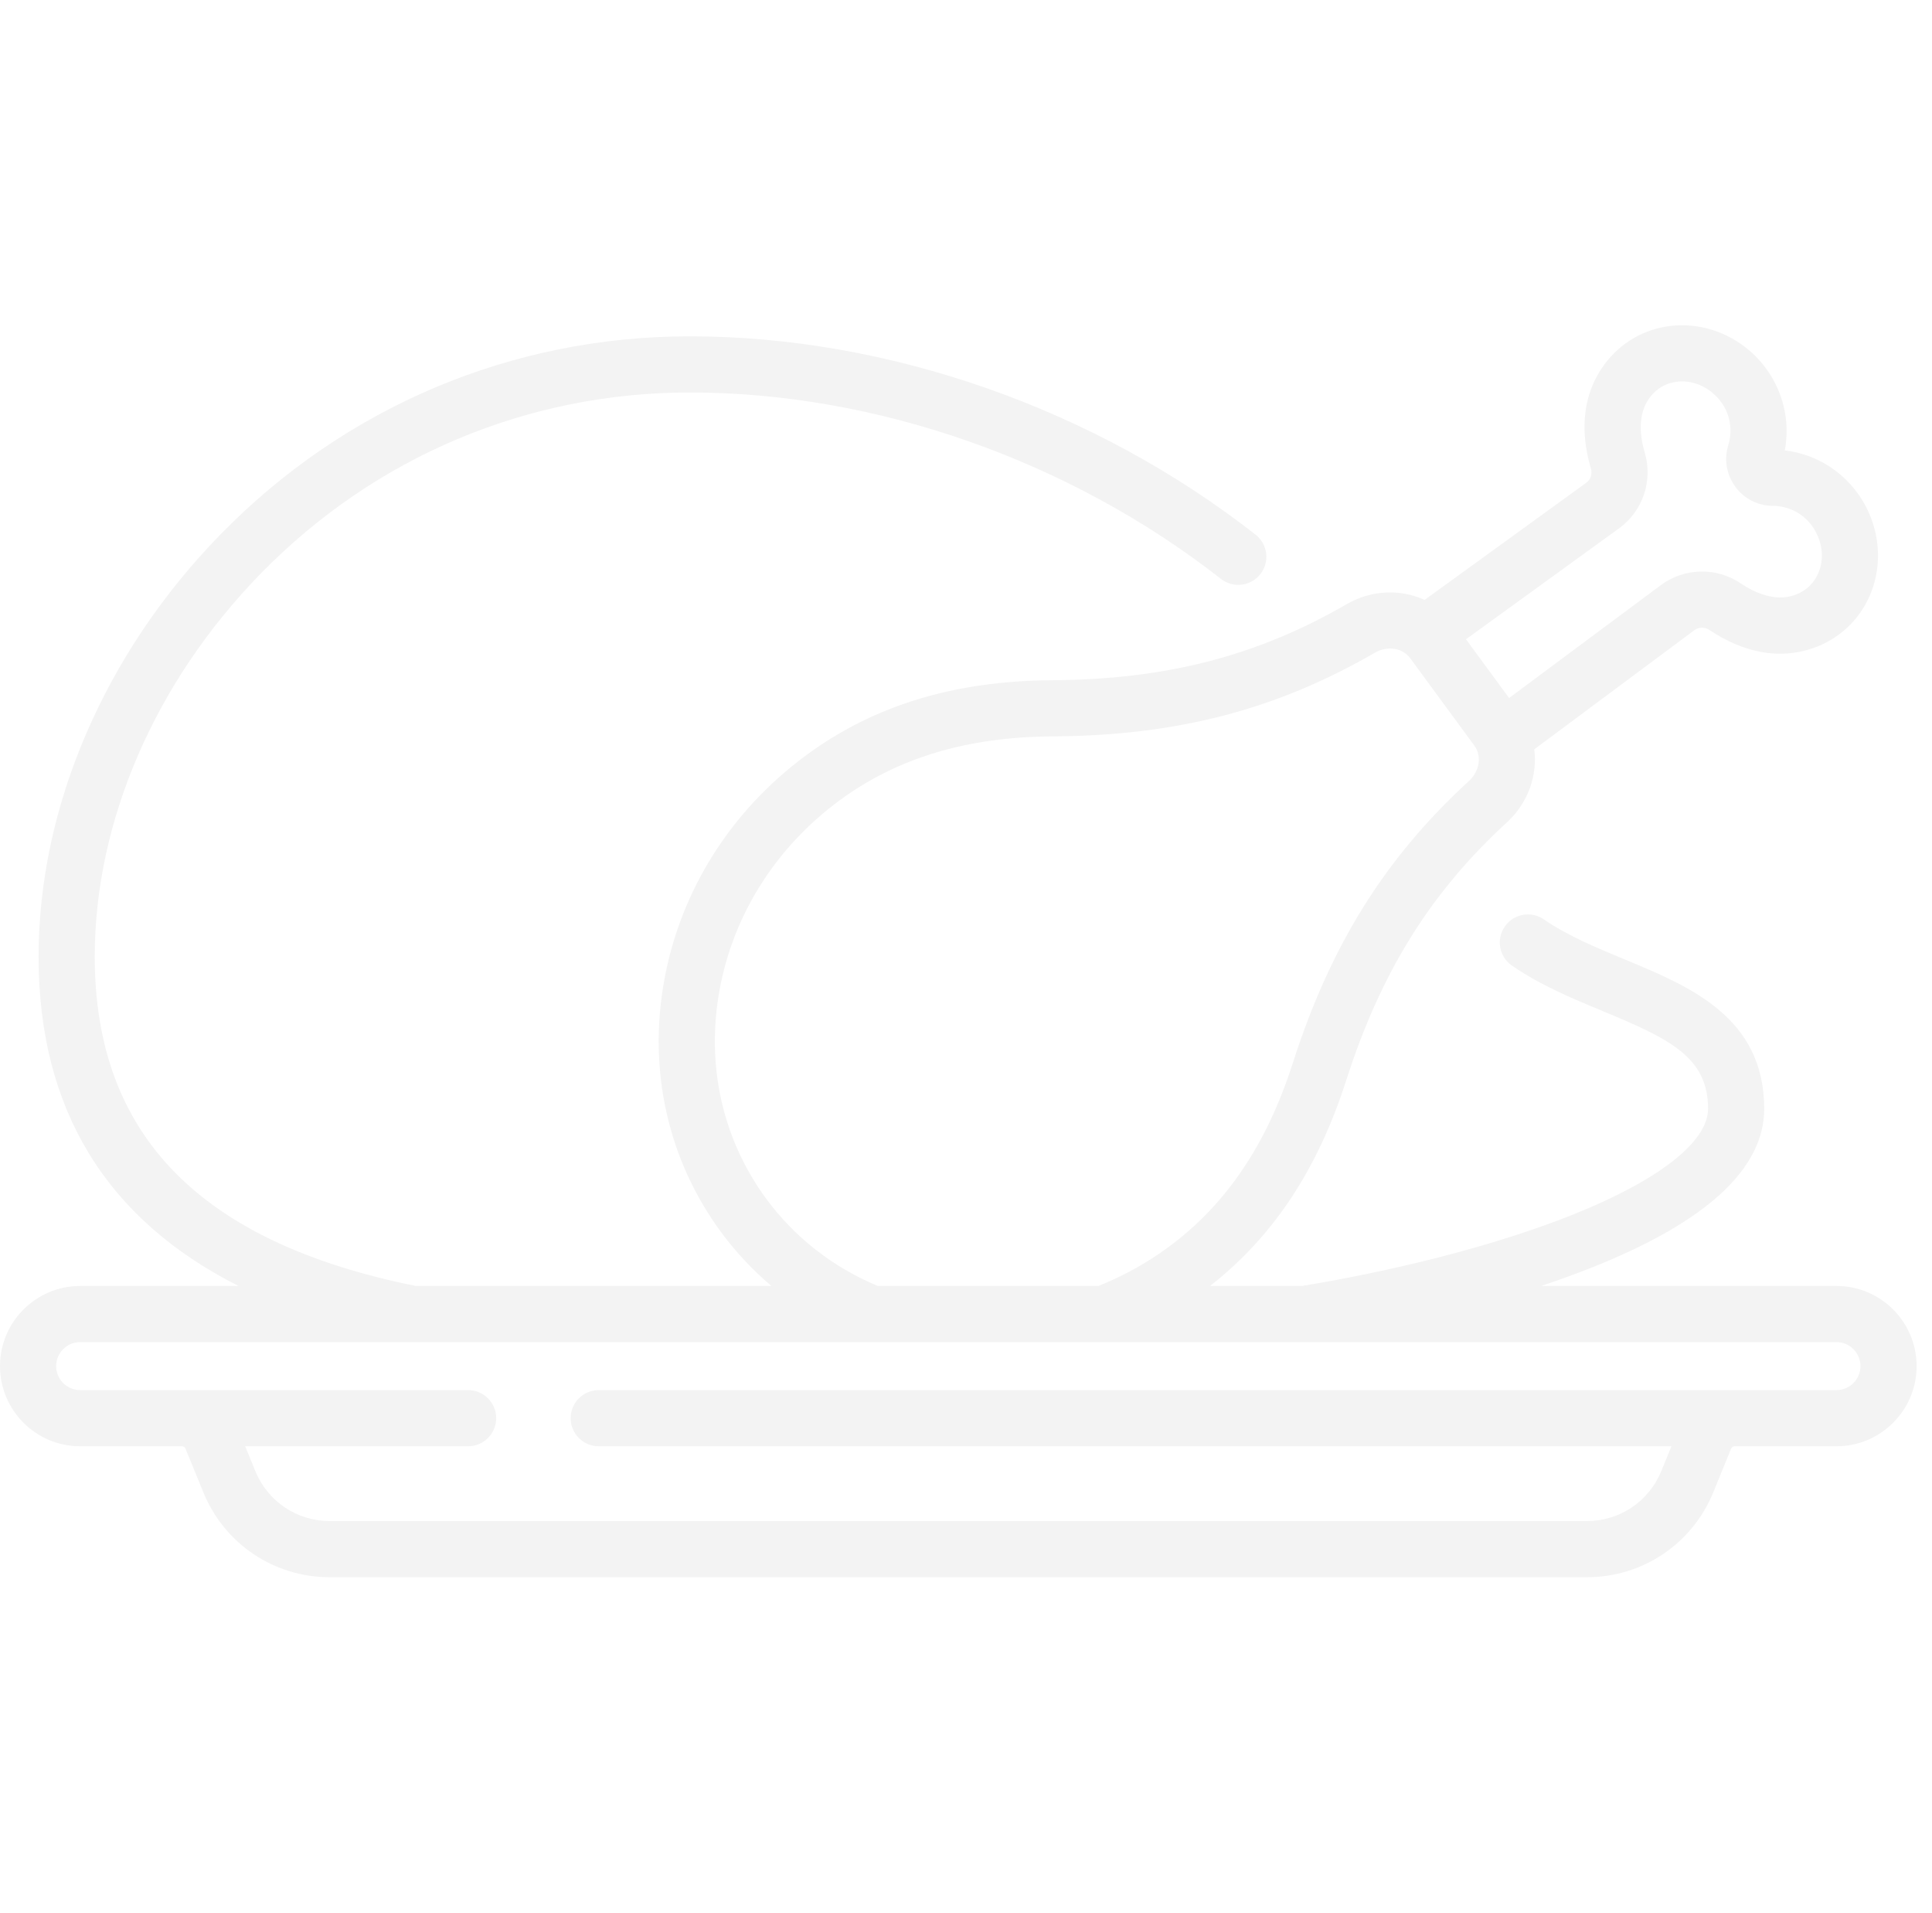 <svg width="101" height="100" viewBox="0 0 101 100" fill="none" xmlns="http://www.w3.org/2000/svg">
<g opacity="0.05" clip-path="url(#clip0)">
<path d="M96.007 67.216H80.564C81.492 66.907 82.418 66.572 83.322 66.21C89.231 63.848 92.228 61.072 92.228 57.958C92.228 53.171 88.35 51.562 84.928 50.145C83.462 49.537 81.947 48.908 80.706 48.054C80.038 47.595 79.123 47.764 78.665 48.431C78.205 49.099 78.374 50.013 79.042 50.472C80.538 51.501 82.199 52.19 83.804 52.856C87.31 54.309 89.293 55.262 89.293 57.958C89.293 59.677 86.719 61.691 82.232 63.485C76.856 65.634 70.617 66.798 68.063 67.216H63.256C66.548 64.648 68.882 61.131 70.374 56.475C72.192 50.809 74.784 46.648 78.779 42.983C79.887 41.965 80.38 40.529 80.207 39.166L88.578 32.939C88.806 32.77 89.119 32.764 89.358 32.924C91.172 34.142 93.037 34.475 94.751 33.887C96.104 33.424 97.163 32.455 97.736 31.157C98.33 29.811 98.324 28.237 97.717 26.841C96.923 25.011 95.232 23.765 93.304 23.541C93.668 21.634 92.985 19.647 91.477 18.342C90.326 17.346 88.827 16.868 87.363 17.032C85.955 17.189 84.713 17.911 83.865 19.062C82.791 20.522 82.55 22.401 83.169 24.495C83.251 24.771 83.152 25.069 82.925 25.234L74.474 31.357C73.225 30.785 71.707 30.824 70.404 31.577C65.711 34.291 60.964 35.517 55.014 35.554C49.904 35.587 45.702 36.862 42.17 39.457C38.227 42.351 35.584 46.529 34.728 51.218C33.867 55.94 34.915 60.615 37.68 64.38C38.451 65.431 39.341 66.379 40.327 67.216H21.737C10.443 64.941 4.953 59.309 4.953 50.002C4.953 42.921 8.117 35.623 13.634 29.977C19.598 23.875 27.563 20.514 36.061 20.514C45.797 20.514 55.918 24.066 63.83 30.259C64.468 30.759 65.391 30.645 65.89 30.007C66.39 29.369 66.278 28.447 65.639 27.947C57.222 21.358 46.441 17.579 36.061 17.579C26.766 17.579 18.056 21.253 11.535 27.925C5.486 34.114 2.017 42.161 2.017 50.002C2.017 57.952 5.528 63.712 12.469 67.216H4.189C1.879 67.216 0 69.095 0 71.405C0 73.715 1.879 75.595 4.189 75.595H9.511C9.594 75.595 9.667 75.644 9.698 75.72L10.63 78.001C11.732 80.698 14.325 82.44 17.239 82.44H82.957C85.87 82.44 88.464 80.698 89.566 78.001L90.497 75.721C90.529 75.644 90.602 75.595 90.685 75.595H96.007C98.316 75.595 100.196 73.715 100.196 71.405C100.196 69.096 98.317 67.216 96.007 67.216V67.216ZM84.649 27.609C85.88 26.713 86.417 25.128 85.984 23.663C85.741 22.84 85.586 21.675 86.23 20.801C86.686 20.18 87.275 19.995 87.69 19.949C88.343 19.876 89.022 20.099 89.556 20.561C90.509 21.387 90.591 22.503 90.349 23.272C90.118 24.007 90.256 24.817 90.718 25.44C91.174 26.066 91.905 26.439 92.674 26.439H92.675C93.482 26.439 94.522 26.852 95.024 28.01C95.305 28.656 95.315 29.372 95.049 29.973C94.881 30.353 94.527 30.86 93.799 31.11C92.772 31.462 91.707 30.966 90.994 30.487C89.728 29.636 88.054 29.673 86.828 30.581L78.892 36.485L76.637 33.414L84.649 27.609ZM40.046 62.644C37.764 59.535 36.901 55.664 37.616 51.746C38.337 47.796 40.572 44.271 43.907 41.823C46.923 39.608 50.563 38.517 55.032 38.49C61.521 38.449 66.714 37.101 71.874 34.118C72.442 33.79 73.113 33.838 73.54 34.208C73.546 34.213 73.552 34.218 73.558 34.223C73.617 34.276 73.672 34.336 73.72 34.402L77.076 38.973C77.123 39.036 77.165 39.108 77.199 39.185C77.201 39.188 77.202 39.19 77.204 39.192C77.435 39.713 77.28 40.373 76.793 40.82C72.403 44.849 69.561 49.401 67.58 55.579C66.214 59.835 64.084 62.981 61.068 65.195C59.942 66.022 58.715 66.701 57.42 67.216H45.89C43.547 66.242 41.531 64.666 40.046 62.644V62.644ZM96.007 72.659H31.3C30.49 72.659 29.833 73.316 29.833 74.127C29.833 74.937 30.49 75.595 31.3 75.595H87.378L86.849 76.891C86.2 78.479 84.672 79.505 82.957 79.505H17.239C15.523 79.505 13.996 78.479 13.347 76.891L12.818 75.595H24.472C25.282 75.595 25.939 74.937 25.939 74.127C25.939 73.316 25.282 72.659 24.472 72.659H4.189C3.497 72.659 2.935 72.097 2.935 71.405C2.935 70.714 3.497 70.151 4.189 70.151H96.007C96.698 70.151 97.26 70.714 97.26 71.405C97.26 72.097 96.698 72.659 96.007 72.659V72.659Z" fill="black"/>
</g>
<defs>
<clipPath id="clip0">
<rect width="100.196" height="100" fill="white"/>
</clipPath>
</defs>
</svg>
